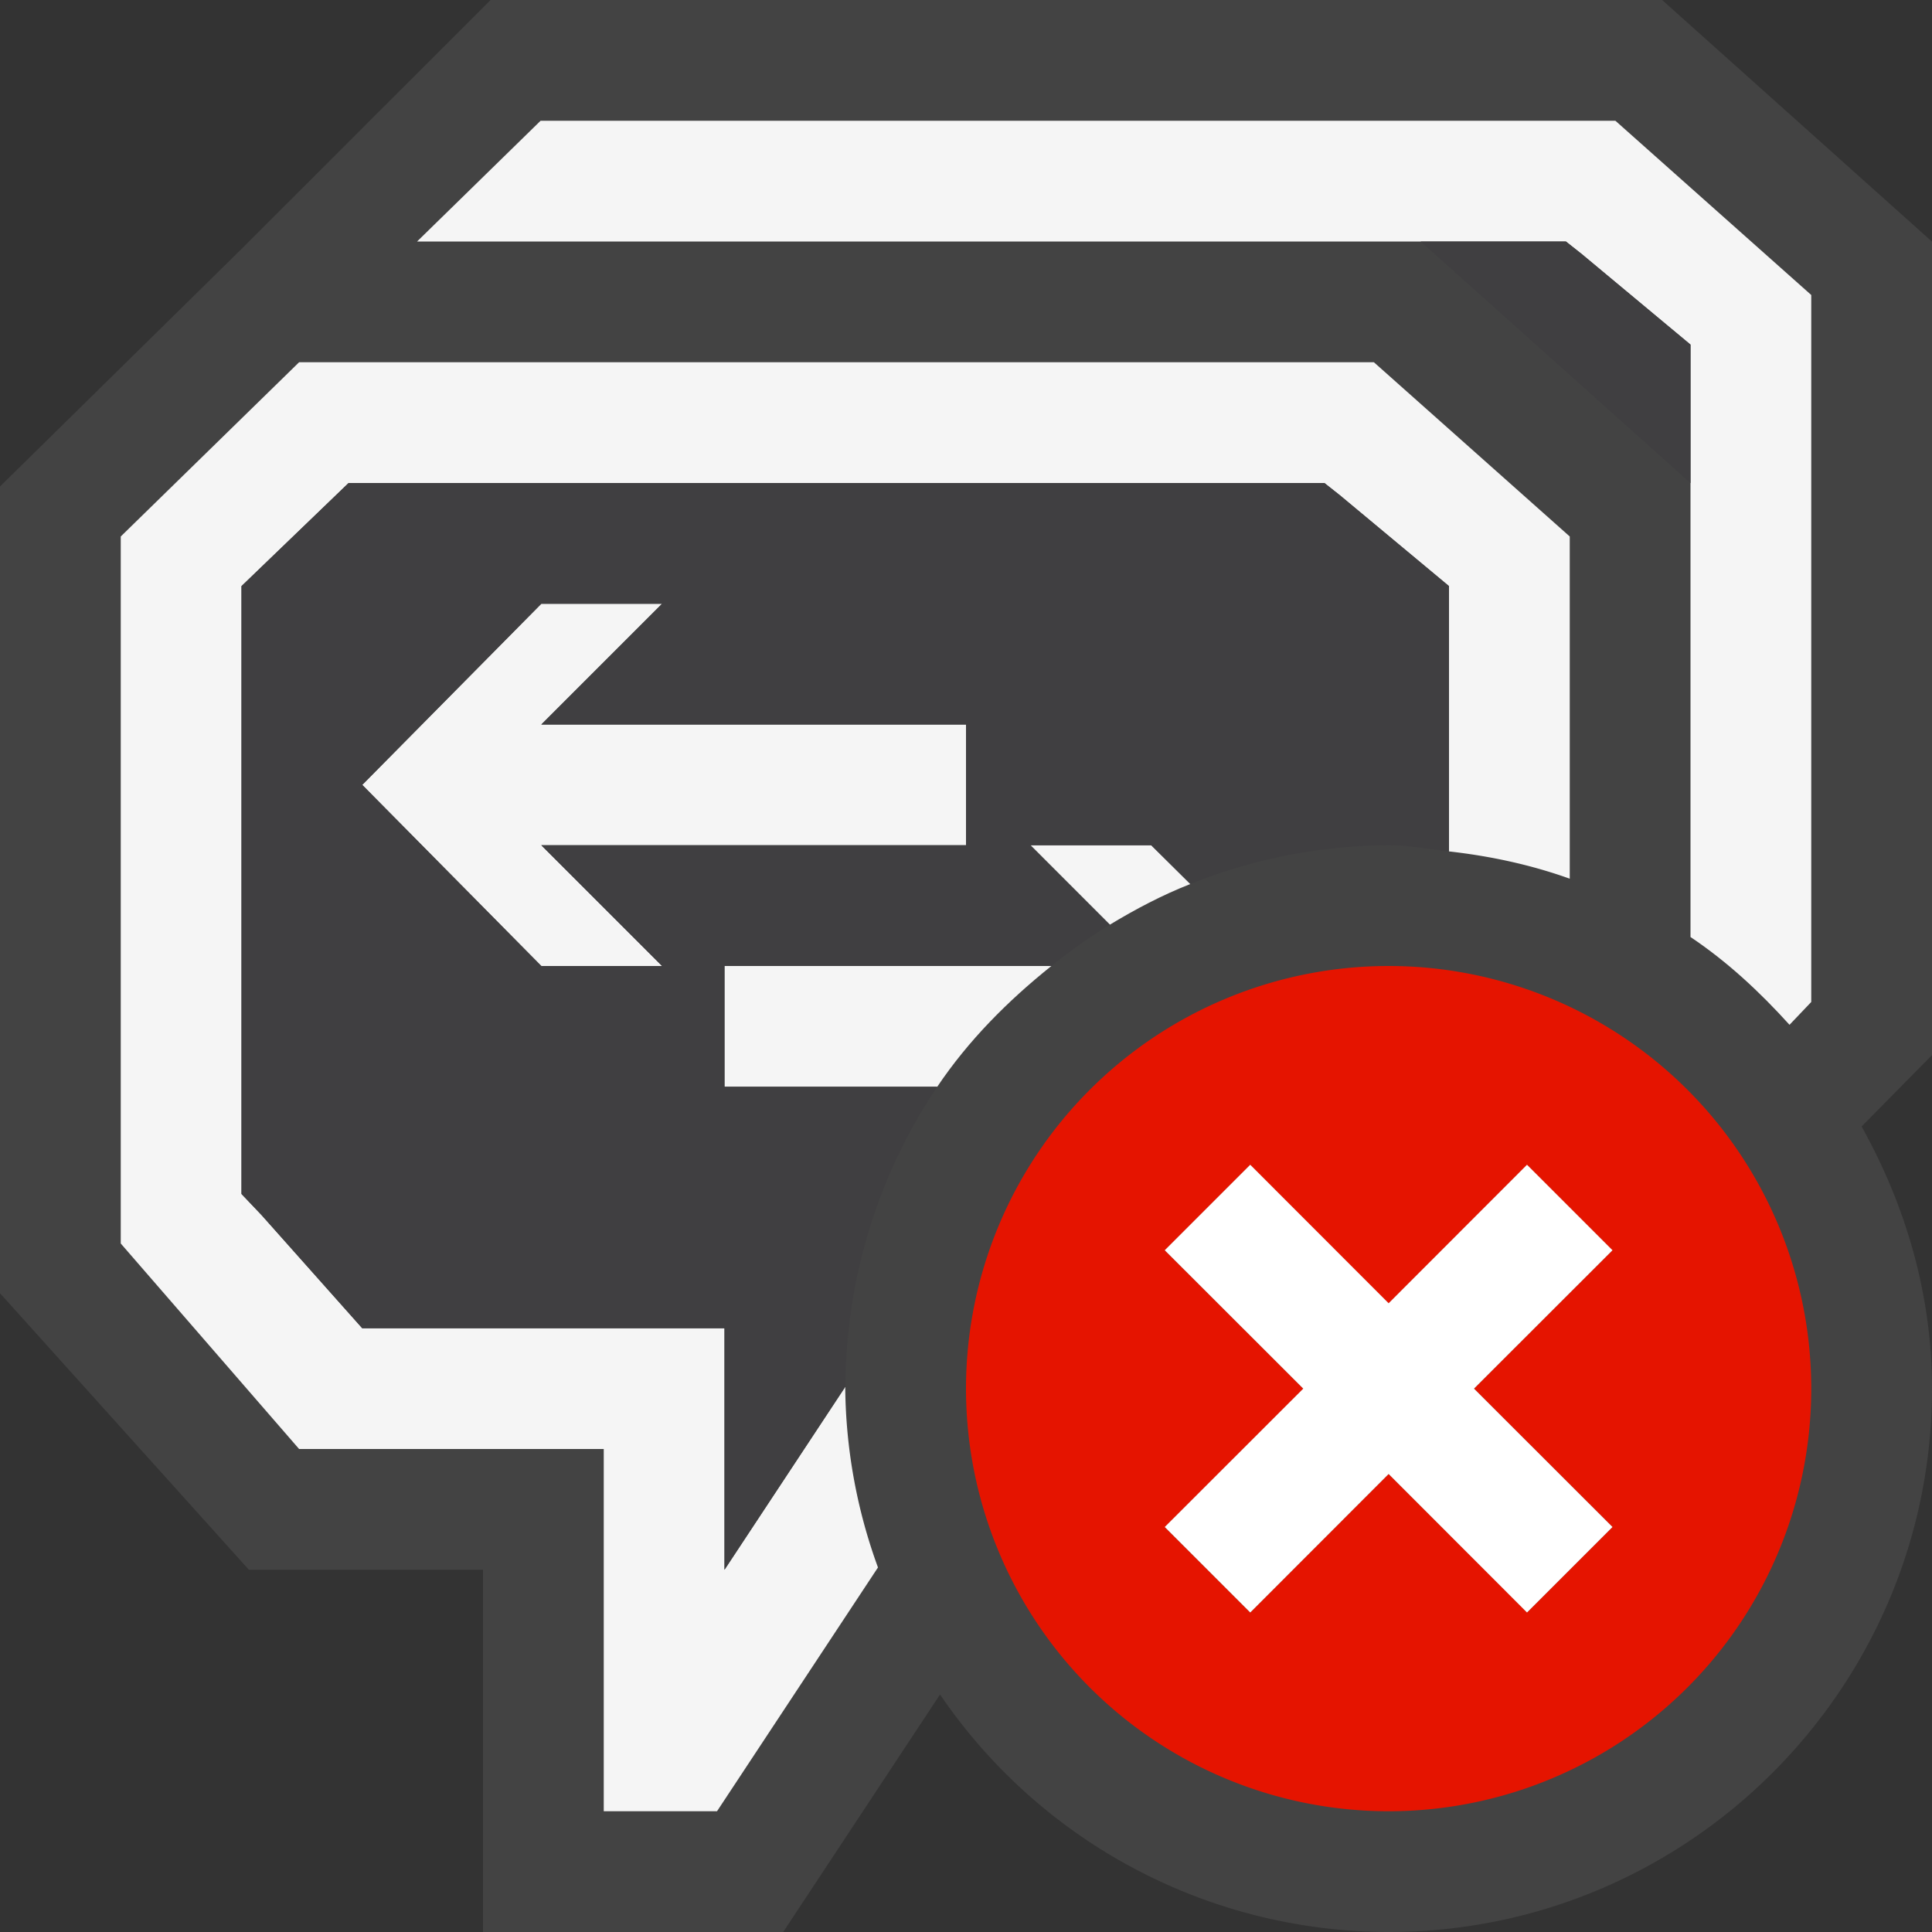 <svg xmlns="http://www.w3.org/2000/svg" viewBox="0 0 16 16"><rect x="0" y="0" width="16" height="16" fill="#333333" stroke="none"/><style>.st0{fill:#434343}.st1{fill:none}.st2{fill:#f5f5f5}.st3{fill:#403F41}.st4{fill:#e51400}.st5{fill:#fff}</style><path class="st0" d="M16 2.001L13.765 0H4.063L2 2.062 0 4.029v6.681L2.061 13H4v3h2.486l1.299-1.967A4.497 4.497 0 0 0 11.5 16c2.481 0 4.5-2.019 4.5-4.5 0-.791-.223-1.524-.583-2.171L16 8.738V2.001z" id="outline"/><g id="icon_x5F_bg"><path class="st1" d="M10.968 4H2.887L2 4.854v5.034l.166.175L3 11h3v2l1.321-2H11l1-1.111V4.854l-.903-.751L10.968 4zM5.483 8h-1L3 6.5 4.483 5h1l-1 1H8v1H4.483l1 1zm4.051 2h-1l1-1H6V8h3.534l-1-1h1l1.516 1.5L9.534 10z"/><path class="st2" d="M8 6H4.483l1-1h-1L3 6.5 4.483 8h1l-1-1H8z"/><path class="st2" d="M7 11.5l.001-.017L6 13v-2H3l-.834-.938L2 9.888V4.854L2.887 4h8.081l.129.102.903.752v2.197c.347.039.682.112 1 .226V4.443L11.378 3H2.477L1 4.443v5.855L2.477 12H5v3h.938l1.333-2.019A4.444 4.444 0 0 1 7 11.5z"/><path class="st2" d="M9.858 7.321L9.534 7h-1l.657.658c.213-.129.433-.245.667-.337zM8.707 8H6v1h1.762c.258-.384.585-.712.945-1zM12.968 2l.129.102.903.752V7.76c.306.205.574.455.82.727l.18-.189V2.443L13.378 1H4.477L3.454 2h9.514z"/></g><g id="icon_x5F_fg"><path class="st3" d="M13.097 2.102L12.968 2h-1.203L14 4.001V2.854zM7.002 11.483A4.475 4.475 0 0 1 7.762 9H6V8h2.707c.155-.124.315-.239.485-.342L8.534 7h1l.324.321A4.463 4.463 0 0 1 11.5 7c.171 0 .334.032.5.051V4.854l-.903-.752L10.968 4H2.887L2 4.854v5.034l.166.175L3 11h3v2l1.002-1.517zM5.483 8h-1L3 6.5 4.483 5h1l-1 1H8v1H4.483l1 1z"/></g><path class="st4" d="M11.5 8a3.5 3.5 0 1 0 0 7 3.5 3.5 0 0 0 0-7zm1.854 4.646l-.707.707-1.147-1.146-1.146 1.147-.707-.707 1.147-1.146-1.147-1.146.707-.707 1.146 1.147 1.146-1.147.707.707-1.146 1.145 1.147 1.146z" id="not_x5F_bg"/><path class="st5" d="M13.354 10.354l-.708-.708-1.146 1.147-1.146-1.147-.708.708 1.147 1.146-1.147 1.146.708.708 1.146-1.147 1.146 1.147.708-.708-1.147-1.146z" id="not_x5F_fg"/></svg>